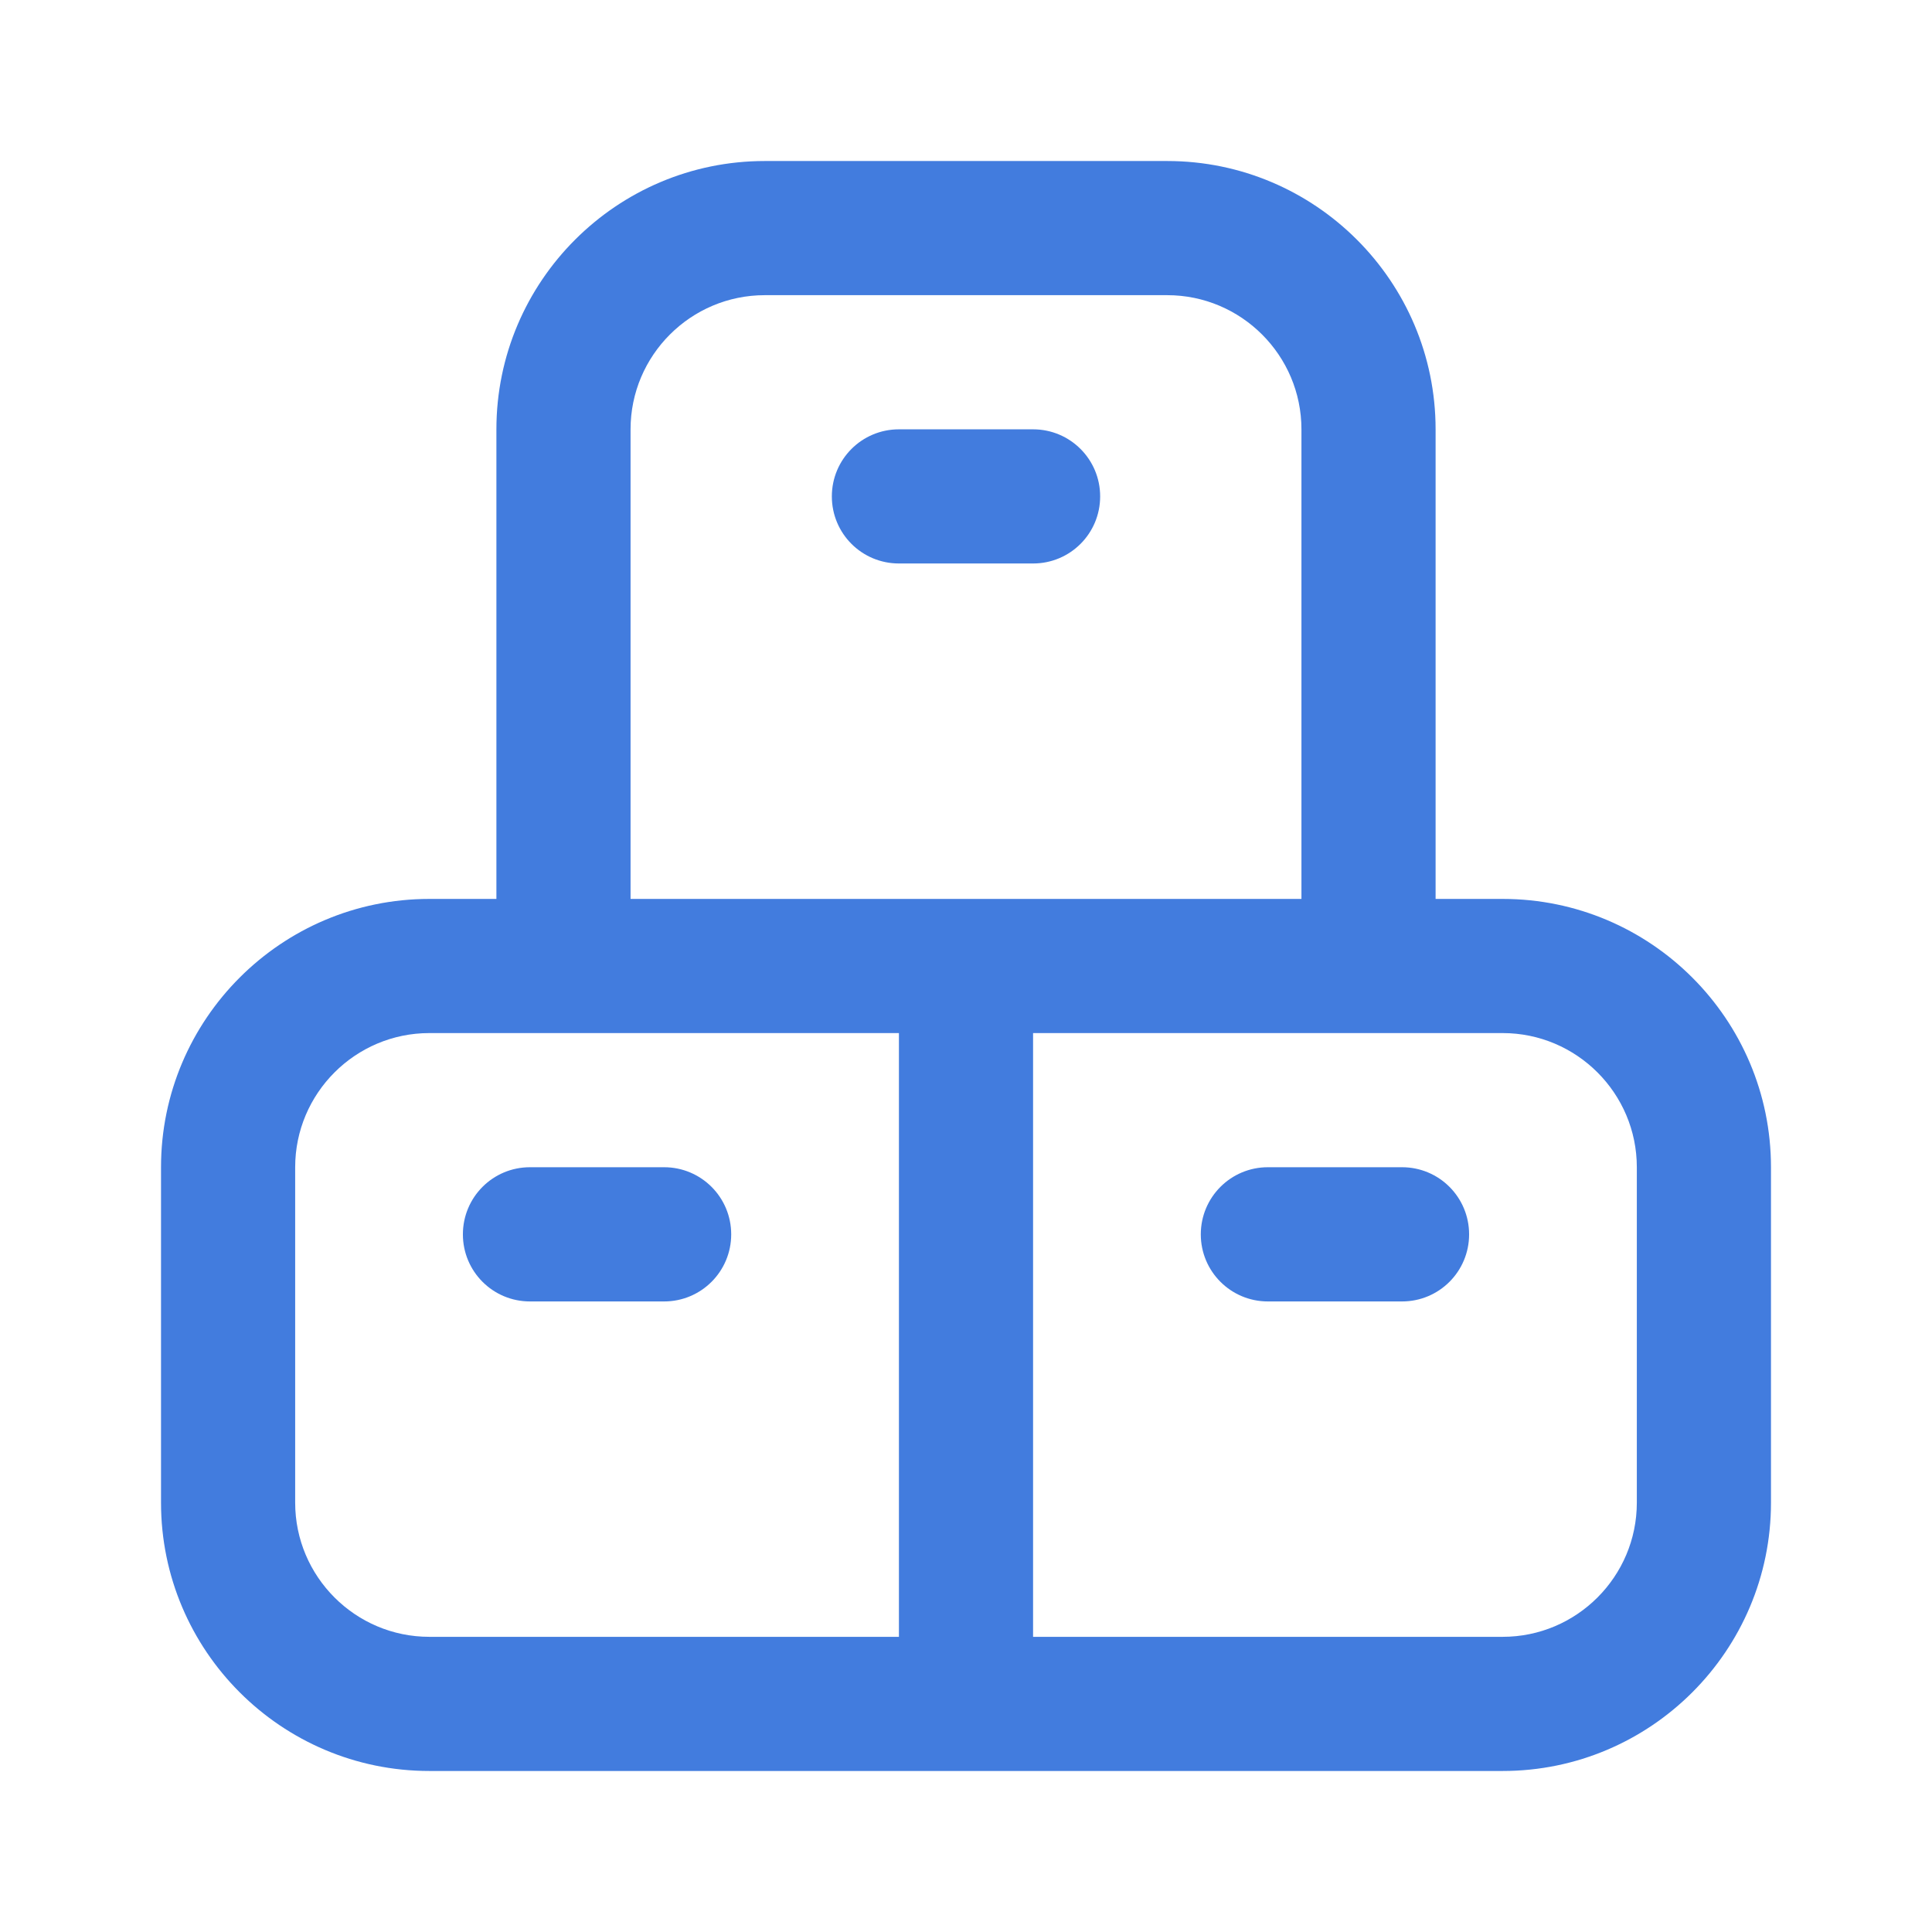 <svg width="32" height="32" viewBox="0 0 32 32" fill="none" xmlns="http://www.w3.org/2000/svg">
<path d="M24.333 20.445C24.333 21.059 23.837 21.556 23.222 21.556H21C20.386 21.556 19.889 21.059 19.889 20.445C19.889 19.83 20.386 19.333 21 19.333H23.222C23.837 19.333 24.333 19.83 24.333 20.445ZM29.333 19.333V24.889C29.333 27.34 27.34 29.333 24.889 29.333H7.111C4.66 29.333 2.667 27.34 2.667 24.889V19.333C2.667 16.882 4.66 14.889 7.111 14.889H8.222V7.111C8.222 4.66 10.216 2.667 12.667 2.667H19.333C21.784 2.667 23.778 4.66 23.778 7.111V14.889H24.889C27.34 14.889 29.333 16.882 29.333 19.333ZM10.444 14.889H21.556V7.111C21.556 5.886 20.559 4.889 19.333 4.889H12.667C11.441 4.889 10.444 5.886 10.444 7.111V14.889ZM7.111 27.111H14.889V17.111H7.111C5.886 17.111 4.889 18.108 4.889 19.333V24.889C4.889 26.114 5.886 27.111 7.111 27.111ZM27.111 19.333C27.111 18.108 26.114 17.111 24.889 17.111H17.111V27.111H24.889C26.114 27.111 27.111 26.114 27.111 24.889V19.333ZM11 19.333H8.778C8.163 19.333 7.667 19.83 7.667 20.445C7.667 21.059 8.163 21.556 8.778 21.556H11C11.614 21.556 12.111 21.059 12.111 20.445C12.111 19.83 11.614 19.333 11 19.333ZM18.222 8.222C18.222 7.608 17.726 7.111 17.111 7.111H14.889C14.274 7.111 13.778 7.608 13.778 8.222C13.778 8.837 14.274 9.333 14.889 9.333H17.111C17.726 9.333 18.222 8.837 18.222 8.222Z" fill="#427CDE"/>
</svg>
